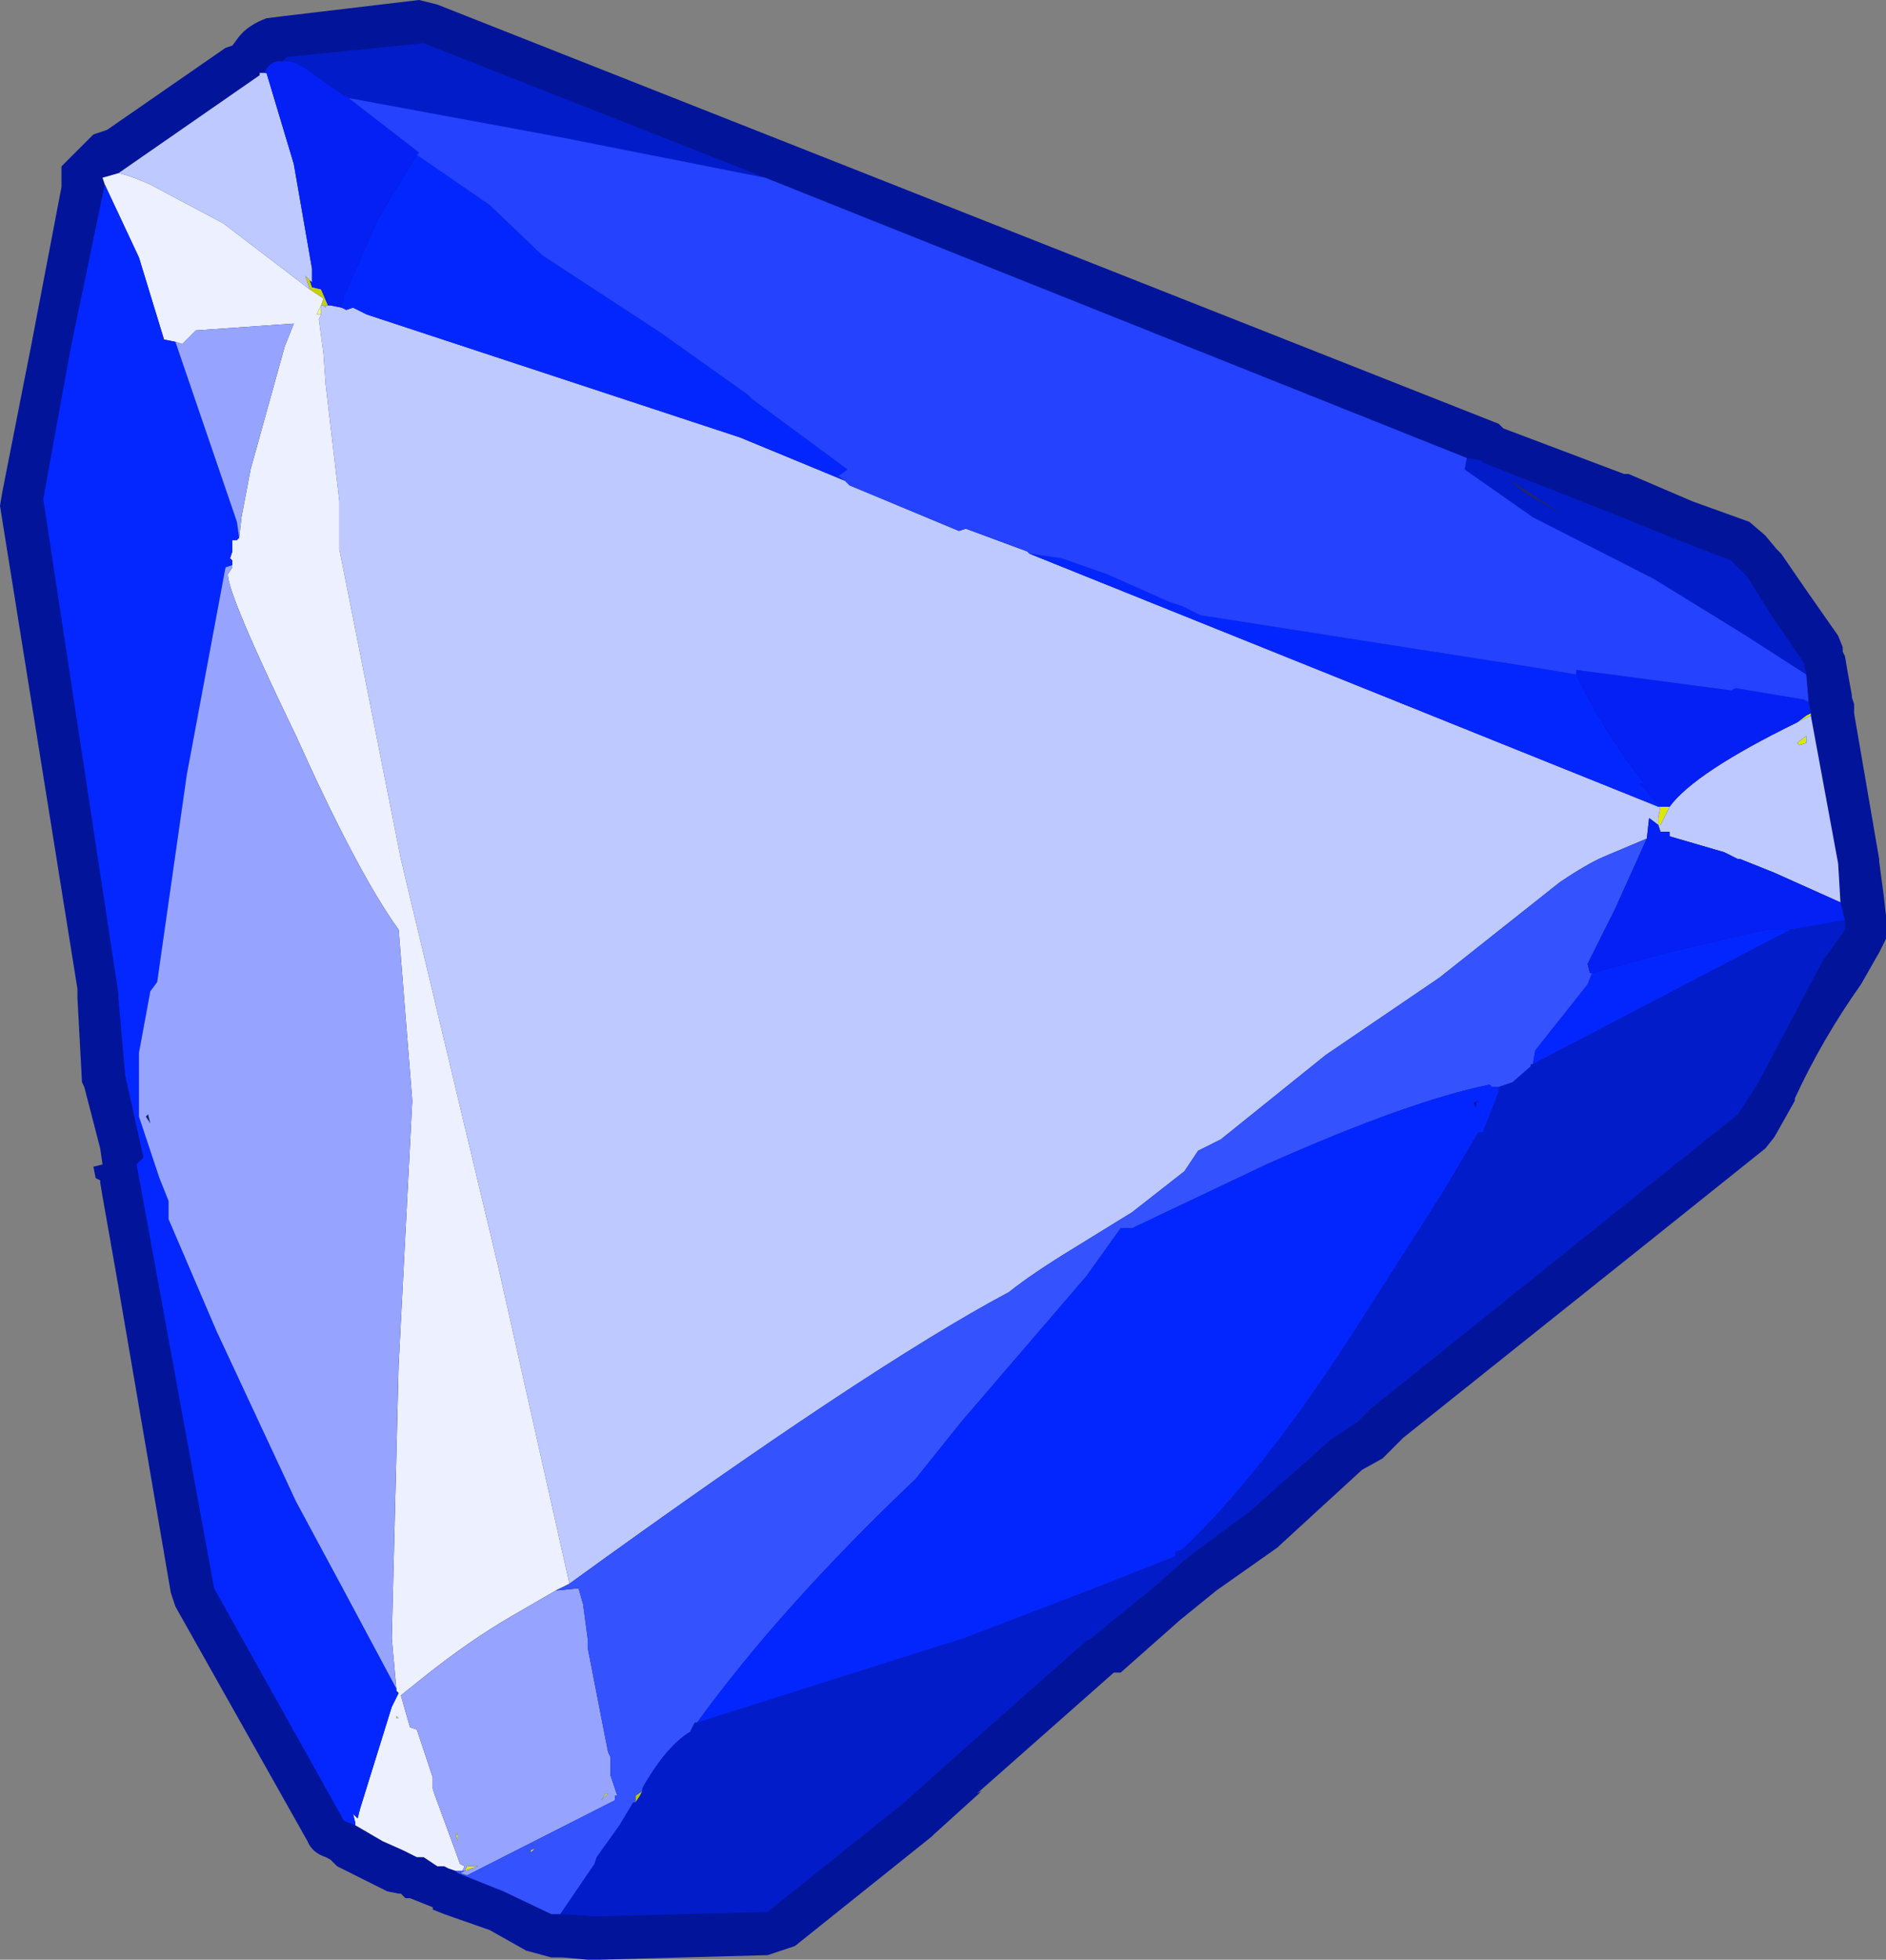 <?xml version="1.0" encoding="UTF-8" standalone="no"?>
<svg xmlns:ffdec="https://www.free-decompiler.com/flash" xmlns:xlink="http://www.w3.org/1999/xlink" ffdec:objectType="shape" height="43.0px" width="41.4px" xmlns="http://www.w3.org/2000/svg">
  <rect width="100%" height="100%" fill="#808080" stroke="none"/>
  <g transform="matrix(1.0, 0.0, 0.0, 1.0, -3.75, -3.0)">
    <path d="M42.85 15.15 L43.4 15.95 44.1 16.95 44.2 17.2 44.2 17.3 44.25 17.4 44.3 17.7 44.4 18.25 44.4 18.3 44.45 18.45 44.45 18.65 45.0 21.85 45.0 21.9 45.1 22.65 45.15 23.1 45.15 23.2 45.15 23.6 45.0 23.9 44.6 24.6 Q43.75 25.8 43.15 27.1 L43.15 27.15 42.7 27.95 42.5 28.2 40.0 30.2 34.55 34.55 34.15 34.95 34.1 35.0 33.65 35.25 31.85 36.9 31.8 36.95 30.45 37.9 29.65 38.55 28.35 39.7 28.2 39.7 25.2 42.35 25.3 42.3 24.25 43.25 24.2 43.3 21.2 45.7 20.6 45.9 16.9 46.0 16.65 46.0 16.1 45.95 16.05 45.95 15.85 45.95 15.3 45.8 14.5 45.35 13.5 45.0 13.25 44.9 13.25 44.85 12.75 44.65 12.65 44.65 12.55 44.55 12.5 44.55 12.25 44.5 11.85 44.3 11.75 44.25 11.15 43.95 11.0 43.8 10.9 43.75 Q10.6 43.65 10.5 43.4 L7.6 38.25 7.5 37.95 6.3 30.95 6.0 29.25 5.95 28.95 5.95 28.9 5.85 28.85 5.8 28.6 6.0 28.55 5.95 28.2 5.6 26.85 5.55 26.75 5.45 24.9 5.45 24.75 5.45 24.7 3.75 14.1 3.8 13.8 4.45 10.5 5.1 7.1 5.1 6.7 5.1 6.65 5.4 6.35 5.8 5.95 6.1 5.85 8.7 4.05 8.85 4.0 9.0 3.8 Q9.2 3.55 9.6 3.4 L10.0 3.35 12.95 3.0 13.35 3.1 36.65 12.3 36.75 12.4 39.4 13.4 39.5 13.4 40.9 14.0 42.15 14.45 42.5 14.75 42.75 15.05 42.85 15.15" fill="#02159a" fill-rule="evenodd" stroke="none"/>
    <path d="M36.15 27.3 L36.1 27.2 36.2 27.15 36.15 27.2 36.15 27.3" fill="#25057b" fill-rule="evenodd" stroke="none"/>
    <path d="M37.2 13.8 L36.85 13.5 38.15 14.35 37.2 13.8" fill="#1f2866" fill-rule="evenodd" stroke="none"/>
    <path d="M7.0 27.45 L7.05 27.65 6.95 27.5 7.0 27.45" fill="#122664" fill-rule="evenodd" stroke="none"/>
    <path d="M43.5 18.65 L43.5 18.7 43.2 18.85 43.4 18.7 43.5 18.65 M40.2 20.7 L40.25 20.7 40.4 20.7 40.2 21.1 40.15 21.1 40.15 20.95 40.2 20.7 M43.25 19.35 L43.2 19.3 43.4 19.15 43.4 19.3 43.25 19.35 M17.05 42.35 L17.1 42.35 16.95 42.5 17.05 42.35 M12.45 40.7 L12.45 40.65 12.5 40.7 12.45 40.7 M13.75 43.25 L13.8 43.25 13.8 43.4 13.75 43.25 M13.95 44.05 L14.0 43.95 14.25 43.95 13.95 44.05" fill="#dde809" fill-rule="evenodd" stroke="none"/>
    <path d="M17.85 42.3 L17.8 42.4 17.7 42.55 17.7 42.5 17.7 42.4 17.85 42.3" fill="#bbc507" fill-rule="evenodd" stroke="none"/>
    <path d="M15.5 43.55 L15.4 43.65 15.4 43.6 15.5 43.55" fill="#ecf724" fill-rule="evenodd" stroke="none"/>
    <path d="M10.95 9.7 L10.9 9.7 10.9 9.75 10.85 9.7 10.8 9.7 10.85 9.55 10.55 9.35 10.45 9.05 10.55 9.15 10.6 9.3 10.8 9.35 10.95 9.7" fill="#c7d009" fill-rule="evenodd" stroke="none"/>
    <path d="M10.8 9.7 L10.8 9.9 10.7 9.9 10.8 9.7" fill="#f3fa76" fill-rule="evenodd" stroke="none"/>
    <path d="M43.5 18.7 L44.1 21.95 44.15 22.8 42.7 22.15 41.95 21.85 41.9 21.85 41.6 21.7 40.4 21.35 40.4 21.25 40.2 21.25 40.15 21.1 39.95 20.95 39.9 21.4 38.95 21.8 Q38.6 21.95 38.0 22.35 L35.35 24.45 32.85 26.15 30.55 28.0 30.05 28.25 29.75 28.7 28.6 29.6 27.3 30.4 Q26.4 30.95 25.9 31.35 22.8 33.0 16.25 37.75 L14.7 30.85 12.55 21.85 11.2 15.05 11.2 14.0 10.9 11.45 10.85 10.75 10.75 10.0 10.8 9.9 10.8 9.7 10.85 9.7 10.9 9.75 10.9 9.7 10.95 9.7 11.0 9.7 11.25 9.75 11.35 9.8 11.5 9.75 11.8 9.9 20.0 12.6 22.3 13.55 22.4 13.65 24.8 14.65 24.95 14.6 26.3 15.1 26.35 15.15 40.15 20.7 40.2 20.7 40.15 20.95 40.15 21.1 40.2 21.1 40.4 20.7 Q40.95 19.95 43.2 18.85 L43.5 18.7 M6.35 6.8 L9.45 4.65 9.45 4.6 9.55 4.6 9.6 4.6 10.2 6.6 10.6 8.9 10.6 9.2 10.55 9.15 10.45 9.05 10.55 9.35 8.65 7.9 7.05 7.05 Q6.6 6.85 6.35 6.8 M43.25 19.35 L43.4 19.3 43.4 19.15 43.2 19.3 43.25 19.35" fill="#bdc9ff" fill-rule="evenodd" stroke="none"/>
    <path d="M13.75 44.05 L13.6 44.0 13.5 43.95 13.35 43.95 13.05 43.75 12.9 43.75 12.6 43.6 12.15 43.4 11.55 43.05 11.55 43.0 11.5 42.8 11.6 42.9 11.65 42.7 12.35 40.45 12.5 40.15 12.45 40.1 12.45 40.05 12.35 38.95 12.5 32.95 12.8 27.15 12.5 23.4 Q11.6 22.15 10.25 19.15 8.75 16.05 8.75 15.6 L8.85 15.45 8.85 15.4 8.85 15.3 8.8 15.25 8.85 15.1 8.85 14.85 8.95 14.85 9.0 14.8 9.05 14.35 9.25 13.3 10.0 10.6 10.2 10.1 8.05 10.25 7.75 10.55 7.6 10.5 7.35 10.45 6.8 8.65 6.05 7.05 6.0 6.9 6.35 6.8 Q6.6 6.85 7.05 7.05 L8.65 7.9 10.55 9.35 10.85 9.55 10.8 9.7 10.7 9.9 10.8 9.9 10.75 10.0 10.85 10.75 10.9 11.45 11.2 14.0 11.2 15.05 12.55 21.85 14.7 30.85 16.25 37.75 15.95 37.9 15.0 38.45 Q14.05 39.0 13.05 39.8 L12.55 40.2 12.75 40.9 12.9 40.95 13.25 42.0 13.25 42.25 13.3 42.4 13.85 43.9 13.95 43.95 13.9 44.05 13.75 44.05 M12.45 40.7 L12.5 40.7 12.45 40.65 12.45 40.7" fill="#edf0ff" fill-rule="evenodd" stroke="none"/>
    <path d="M11.55 43.05 L11.3 42.95 8.45 37.85 6.75 28.55 6.9 28.4 6.5 26.6 6.35 24.9 6.35 24.8 4.7 13.95 5.3 10.65 6.05 7.05 6.8 8.65 7.35 10.45 7.6 10.5 8.95 14.45 9.0 14.8 8.95 14.85 8.85 14.85 8.85 15.1 8.8 15.25 8.85 15.3 8.85 15.4 8.7 15.45 7.85 20.0 7.2 24.55 7.05 24.75 6.8 26.1 6.8 27.5 7.25 28.85 7.45 29.35 7.45 29.75 8.5 32.2 10.25 35.95 11.3 37.9 12.45 40.05 12.45 40.1 12.5 40.15 12.35 40.45 11.65 42.7 11.6 42.9 11.5 42.8 11.55 43.0 11.55 43.05" fill="#0427ff" fill-rule="evenodd" stroke="none"/>
    <path d="M7.6 10.5 L7.75 10.55 8.05 10.25 10.2 10.1 10.0 10.6 9.25 13.3 9.05 14.35 9.0 14.8 8.95 14.45 7.6 10.5 M8.85 15.4 L8.85 15.45 8.75 15.6 Q8.75 16.05 10.25 19.15 11.6 22.15 12.5 23.4 L12.8 27.15 12.5 32.95 12.35 38.95 12.45 40.05 11.3 37.9 10.25 35.95 8.5 32.2 7.45 29.75 7.45 29.35 7.25 28.85 6.8 27.5 6.8 26.1 7.05 24.75 7.2 24.55 7.85 20.0 8.7 15.45 8.85 15.4 M7.0 27.45 L6.95 27.5 7.05 27.65 7.0 27.45 M15.95 37.9 L16.45 37.85 16.55 38.2 16.65 38.95 16.65 39.05 16.65 39.15 17.05 41.2 17.1 41.45 17.15 41.55 17.15 41.95 17.3 42.4 17.25 42.4 17.25 42.5 14.0 44.15 13.85 44.1 13.95 44.05 13.9 44.05 13.95 43.95 13.85 43.9 13.3 42.4 13.25 42.25 13.25 42.0 12.9 40.95 12.75 40.9 12.55 40.2 13.05 39.8 Q14.05 39.0 15.0 38.45 L15.95 37.9 M17.05 42.35 L16.95 42.5 17.1 42.35 17.05 42.35 M13.75 43.25 L13.8 43.4 13.8 43.25 13.75 43.25 M13.95 44.05 L14.25 43.95 14.0 43.95 13.95 44.05" fill="#96a4ff" fill-rule="evenodd" stroke="none"/>
    <path d="M16.05 45.0 L15.85 45.0 14.8 44.5 13.8 44.1 13.75 44.05 13.9 44.05 13.95 44.05 13.85 44.1 14.0 44.15 17.25 42.5 17.25 42.4 17.3 42.4 17.15 41.95 17.15 41.55 17.1 41.45 17.05 41.2 16.65 39.15 16.65 39.05 16.65 38.95 16.55 38.2 16.45 37.85 15.95 37.9 16.25 37.75 Q22.8 33.0 25.9 31.35 26.4 30.95 27.3 30.4 L28.6 29.6 29.75 28.7 30.05 28.25 30.55 28.0 32.85 26.15 35.35 24.45 38.0 22.35 Q38.6 21.95 38.95 21.8 L39.9 21.4 39.2 22.95 38.6 24.15 38.65 24.35 38.7 24.35 38.6 24.6 37.45 26.05 37.4 26.35 37.35 26.35 37.35 26.4 36.95 26.75 36.65 26.85 36.5 26.85 36.45 26.8 Q34.7 27.15 31.55 28.55 L28.6 29.95 28.35 29.95 27.6 31.0 24.85 34.2 23.85 35.45 Q20.9 38.25 19.05 40.8 L19.0 40.8 18.9 41.0 Q18.4 41.3 17.9 42.15 L17.85 42.25 17.85 42.3 17.7 42.4 17.7 42.5 17.7 42.55 17.65 42.55 17.35 43.05 16.85 43.75 16.8 43.9 16.05 45.0 M15.5 43.55 L15.4 43.6 15.4 43.65 15.5 43.55" fill="#3552ff" fill-rule="evenodd" stroke="none"/>
    <path d="M38.35 17.8 Q38.95 19.05 39.85 20.2 L39.75 20.2 40.2 20.7 40.15 20.7 26.35 15.15 27.05 15.25 28.05 15.6 29.4 16.2 29.7 16.3 30.1 16.5 37.45 17.65 38.35 17.8 M38.7 24.35 L40.35 23.9 42.5 23.4 43.05 23.4 37.4 26.35 37.45 26.05 38.6 24.6 38.7 24.35 M36.65 26.85 L36.65 26.95 36.3 27.85 36.2 27.85 35.4 29.2 33.45 32.25 Q31.45 35.35 29.7 37.0 L29.55 37.05 29.55 37.15 27.65 37.9 24.9 38.95 19.05 40.8 Q20.9 38.25 23.85 35.45 L24.85 34.2 27.6 31.0 28.35 29.95 28.6 29.95 31.55 28.55 Q34.7 27.15 36.45 26.8 L36.5 26.85 36.65 26.85 M12.9 6.4 L14.5 7.5 15.65 8.6 18.25 10.3 20.15 11.65 20.25 11.75 22.35 13.3 22.15 13.45 22.3 13.55 20.0 12.6 11.8 9.9 11.5 9.75 11.35 9.8 11.25 9.75 11.25 9.65 11.3 9.6 11.3 9.5 12.05 7.8 12.35 7.3 12.9 6.4 M36.15 27.3 L36.15 27.2 36.2 27.15 36.1 27.2 36.15 27.3" fill="#0326ff" fill-rule="evenodd" stroke="none"/>
    <path d="M43.45 18.4 L43.5 18.65 43.4 18.7 43.2 18.85 Q40.95 19.95 40.4 20.7 L40.25 20.7 40.2 20.7 39.75 20.2 39.85 20.2 Q38.95 19.05 38.35 17.8 L38.35 17.7 41.75 18.15 41.85 18.1 43.35 18.35 43.45 18.4 M44.15 22.8 L44.25 23.2 44.2 23.2 43.05 23.4 42.5 23.4 40.35 23.9 38.7 24.35 38.65 24.35 38.6 24.15 39.2 22.95 39.9 21.4 39.95 20.95 40.15 21.1 40.2 21.25 40.4 21.25 40.4 21.35 41.6 21.7 41.9 21.85 41.95 21.85 42.7 22.15 44.15 22.8 M9.55 4.6 Q9.7 4.3 9.95 4.35 10.2 4.3 10.6 4.6 L11.3 5.1 11.35 5.1 11.4 5.15 12.95 6.35 12.9 6.4 12.35 7.3 12.05 7.8 11.3 9.5 11.3 9.6 11.25 9.65 11.25 9.75 11.0 9.7 10.95 9.7 10.8 9.35 10.6 9.3 10.55 9.15 10.6 9.2 10.6 8.9 10.2 6.6 9.6 4.6 9.55 4.6" fill="#0420f5" fill-rule="evenodd" stroke="none"/>
    <path d="M35.95 13.05 L36.25 13.1 36.3 13.15 39.35 14.35 40.45 14.8 41.75 15.3 42.1 15.65 42.6 16.45 43.35 17.55 43.4 17.8 42.0 16.9 40.05 15.7 37.4 14.35 35.9 13.3 35.95 13.05 M44.25 23.2 L44.25 23.4 43.75 24.1 42.35 26.75 41.9 27.45 39.4 29.45 33.85 33.9 33.55 34.2 32.95 34.6 31.2 36.15 29.85 37.15 29.05 37.85 27.7 38.95 27.6 39.0 24.6 41.65 23.6 42.55 20.6 44.95 16.8 45.05 16.1 45.0 16.05 45.0 16.8 43.9 16.85 43.75 17.35 43.05 17.65 42.55 17.7 42.55 17.8 42.4 17.85 42.3 17.85 42.25 17.9 42.15 Q18.4 41.3 18.9 41.0 L19.0 40.8 19.05 40.8 24.9 38.95 27.65 37.9 29.55 37.15 29.55 37.05 29.7 37.0 Q31.45 35.35 33.45 32.25 L35.4 29.2 36.2 27.85 36.3 27.85 36.65 26.95 36.65 26.85 36.95 26.75 37.35 26.4 37.35 26.35 37.4 26.35 43.05 23.4 44.2 23.2 44.25 23.2 M9.95 4.35 L10.05 4.25 13.05 3.95 20.55 6.9 16.0 6.0 11.4 5.15 11.35 5.1 11.3 5.1 10.6 4.6 Q10.2 4.3 9.95 4.35 M37.2 13.8 L38.15 14.35 36.85 13.5 37.2 13.8" fill="#031cc9" fill-rule="evenodd" stroke="none"/>
    <path d="M35.95 13.05 L35.9 13.3 37.4 14.35 40.05 15.7 42.0 16.9 43.4 17.8 43.45 18.4 43.35 18.35 41.85 18.1 41.75 18.15 38.35 17.7 38.35 17.8 37.45 17.65 30.1 16.5 29.7 16.3 29.4 16.2 28.05 15.6 27.05 15.25 26.35 15.15 26.3 15.1 24.95 14.6 24.8 14.65 22.4 13.65 22.3 13.55 22.15 13.45 22.35 13.3 20.25 11.75 20.15 11.65 18.25 10.3 15.65 8.6 14.5 7.5 12.9 6.4 12.95 6.35 11.4 5.15 16.0 6.0 20.55 6.9 35.95 13.05" fill="#2442ff" fill-rule="evenodd" stroke="none"/>
  </g>
</svg>
